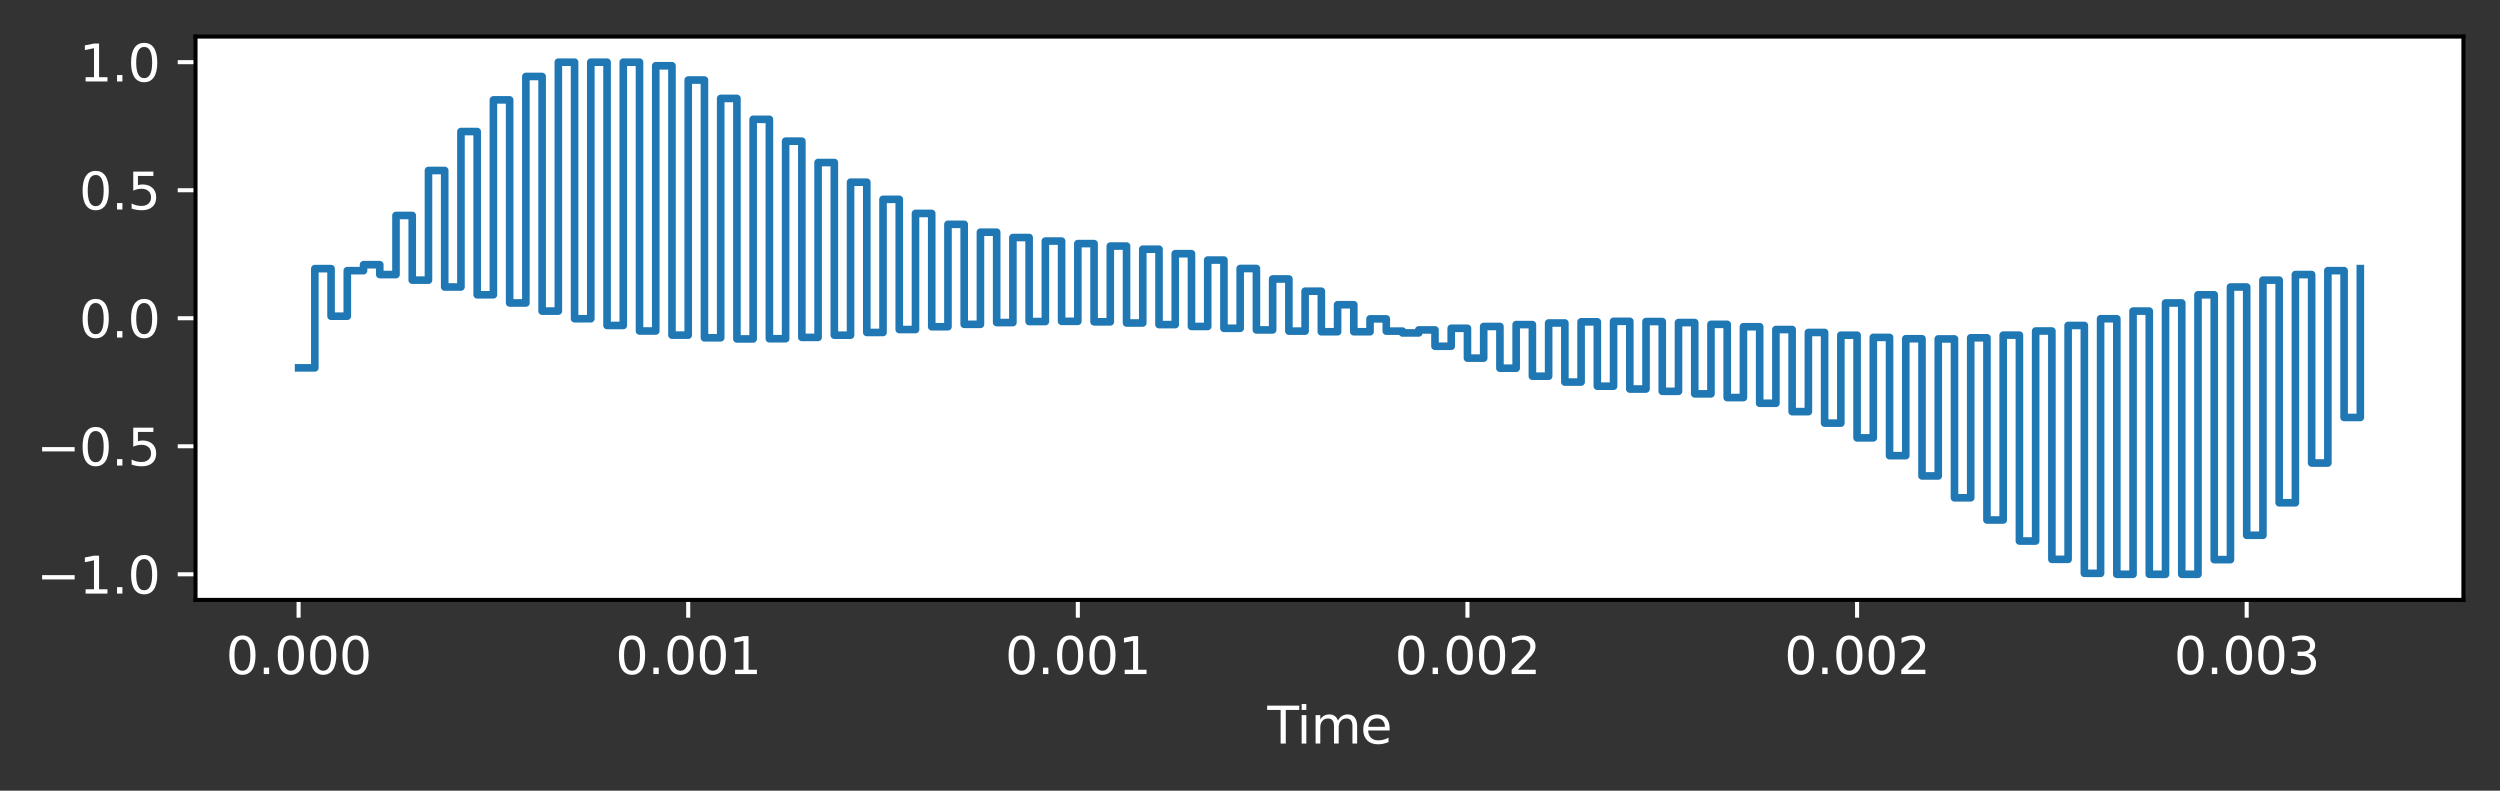 <?xml version="1.0" encoding="utf-8" standalone="no"?>
<!DOCTYPE svg PUBLIC "-//W3C//DTD SVG 1.1//EN"
  "http://www.w3.org/Graphics/SVG/1.1/DTD/svg11.dtd">
<svg xmlns:xlink="http://www.w3.org/1999/xlink" width="492.083pt" height="155.636pt" viewBox="0 0 492.083 155.636" xmlns="http://www.w3.org/2000/svg" version="1.1">
 <rect x="0" y="0" width="492.083" height="155.636" fill="#333333" stroke="none"/>
 <defs>
  <style type="text/css">*{stroke-linejoin: round; stroke-linecap: butt}</style>
 </defs>
 <g id="figure_1">
  <g id="patch_1">
   <path d="M 0 155.636 
L 492.083 155.636 
L 492.083 0 
L 0 0 
L 0 155.636 
z
" style="fill: none; opacity: 0"/>
  </g>
  <g id="axes_1">
   <g id="patch_2">
    <path d="M 38.483 118.08 
L 484.883 118.08 
L 484.883 7.2 
L 38.483 7.2 
z
" style="fill: #ffffff"/>
   </g>
   <g id="matplotlib.axis_1">
    <g id="xtick_1">
     <g id="line2d_1">
      <defs>
       <path id="m6fe6f25dae" d="M 0 0 
L 0 3.5 
" style="stroke: #ffffff; stroke-width: 0.8"/>
      </defs>
      <g>
       <use xlink:href="#m6fe6f25dae" x="58.774" y="118.08" style="fill: #ffffff; stroke: #ffffff; stroke-width: 0.8"/>
      </g>
     </g>
     <g id="text_1">
      <!-- 0.000 -->
      <g style="fill: #ffffff" transform="translate(44.46 132.678)scale(0.1 -0.1)">
       <defs>
        <path id="DejaVuSans-30" d="M 2034 4250 
Q 1547 4250 1301 3770 
Q 1056 3291 1056 2328 
Q 1056 1369 1301 889 
Q 1547 409 2034 409 
Q 2525 409 2770 889 
Q 3016 1369 3016 2328 
Q 3016 3291 2770 3770 
Q 2525 4250 2034 4250 
z
M 2034 4750 
Q 2819 4750 3233 4129 
Q 3647 3509 3647 2328 
Q 3647 1150 3233 529 
Q 2819 -91 2034 -91 
Q 1250 -91 836 529 
Q 422 1150 422 2328 
Q 422 3509 836 4129 
Q 1250 4750 2034 4750 
z
" transform="scale(0.016)"/>
        <path id="DejaVuSans-2e" d="M 684 794 
L 1344 794 
L 1344 0 
L 684 0 
L 684 794 
z
" transform="scale(0.016)"/>
       </defs>
       <use xlink:href="#DejaVuSans-30"/>
       <use xlink:href="#DejaVuSans-2e" x="63.623"/>
       <use xlink:href="#DejaVuSans-30" x="95.41"/>
       <use xlink:href="#DejaVuSans-30" x="159.033"/>
       <use xlink:href="#DejaVuSans-30" x="222.656"/>
      </g>
     </g>
    </g>
    <g id="xtick_2">
     <g id="line2d_2">
      <g>
       <use xlink:href="#m6fe6f25dae" x="135.464" y="118.08" style="fill: #ffffff; stroke: #ffffff; stroke-width: 0.8"/>
      </g>
     </g>
     <g id="text_2">
      <!-- 0.001 -->
      <g style="fill: #ffffff" transform="translate(121.15 132.678)scale(0.1 -0.1)">
       <defs>
        <path id="DejaVuSans-31" d="M 794 531 
L 1825 531 
L 1825 4091 
L 703 3866 
L 703 4441 
L 1819 4666 
L 2450 4666 
L 2450 531 
L 3481 531 
L 3481 0 
L 794 0 
L 794 531 
z
" transform="scale(0.016)"/>
       </defs>
       <use xlink:href="#DejaVuSans-30"/>
       <use xlink:href="#DejaVuSans-2e" x="63.623"/>
       <use xlink:href="#DejaVuSans-30" x="95.41"/>
       <use xlink:href="#DejaVuSans-30" x="159.033"/>
       <use xlink:href="#DejaVuSans-31" x="222.656"/>
      </g>
     </g>
    </g>
    <g id="xtick_3">
     <g id="line2d_3">
      <g>
       <use xlink:href="#m6fe6f25dae" x="212.154" y="118.08" style="fill: #ffffff; stroke: #ffffff; stroke-width: 0.8"/>
      </g>
     </g>
     <g id="text_3">
      <!-- 0.001 -->
      <g style="fill: #ffffff" transform="translate(197.84 132.678)scale(0.1 -0.1)">
       <use xlink:href="#DejaVuSans-30"/>
       <use xlink:href="#DejaVuSans-2e" x="63.623"/>
       <use xlink:href="#DejaVuSans-30" x="95.41"/>
       <use xlink:href="#DejaVuSans-30" x="159.033"/>
       <use xlink:href="#DejaVuSans-31" x="222.656"/>
      </g>
     </g>
    </g>
    <g id="xtick_4">
     <g id="line2d_4">
      <g>
       <use xlink:href="#m6fe6f25dae" x="288.844" y="118.08" style="fill: #ffffff; stroke: #ffffff; stroke-width: 0.8"/>
      </g>
     </g>
     <g id="text_4">
      <!-- 0.002 -->
      <g style="fill: #ffffff" transform="translate(274.53 132.678)scale(0.1 -0.1)">
       <defs>
        <path id="DejaVuSans-32" d="M 1228 531 
L 3431 531 
L 3431 0 
L 469 0 
L 469 531 
Q 828 903 1448 1529 
Q 2069 2156 2228 2338 
Q 2531 2678 2651 2914 
Q 2772 3150 2772 3378 
Q 2772 3750 2511 3984 
Q 2250 4219 1831 4219 
Q 1534 4219 1204 4116 
Q 875 4013 500 3803 
L 500 4441 
Q 881 4594 1212 4672 
Q 1544 4750 1819 4750 
Q 2544 4750 2975 4387 
Q 3406 4025 3406 3419 
Q 3406 3131 3298 2873 
Q 3191 2616 2906 2266 
Q 2828 2175 2409 1742 
Q 1991 1309 1228 531 
z
" transform="scale(0.016)"/>
       </defs>
       <use xlink:href="#DejaVuSans-30"/>
       <use xlink:href="#DejaVuSans-2e" x="63.623"/>
       <use xlink:href="#DejaVuSans-30" x="95.41"/>
       <use xlink:href="#DejaVuSans-30" x="159.033"/>
       <use xlink:href="#DejaVuSans-32" x="222.656"/>
      </g>
     </g>
    </g>
    <g id="xtick_5">
     <g id="line2d_5">
      <g>
       <use xlink:href="#m6fe6f25dae" x="365.534" y="118.08" style="fill: #ffffff; stroke: #ffffff; stroke-width: 0.8"/>
      </g>
     </g>
     <g id="text_5">
      <!-- 0.002 -->
      <g style="fill: #ffffff" transform="translate(351.22 132.678)scale(0.1 -0.1)">
       <use xlink:href="#DejaVuSans-30"/>
       <use xlink:href="#DejaVuSans-2e" x="63.623"/>
       <use xlink:href="#DejaVuSans-30" x="95.41"/>
       <use xlink:href="#DejaVuSans-30" x="159.033"/>
       <use xlink:href="#DejaVuSans-32" x="222.656"/>
      </g>
     </g>
    </g>
    <g id="xtick_6">
     <g id="line2d_6">
      <g>
       <use xlink:href="#m6fe6f25dae" x="442.224" y="118.08" style="fill: #ffffff; stroke: #ffffff; stroke-width: 0.8"/>
      </g>
     </g>
     <g id="text_6">
      <!-- 0.003 -->
      <g style="fill: #ffffff" transform="translate(427.91 132.678)scale(0.1 -0.1)">
       <defs>
        <path id="DejaVuSans-33" d="M 2597 2516 
Q 3050 2419 3304 2112 
Q 3559 1806 3559 1356 
Q 3559 666 3084 287 
Q 2609 -91 1734 -91 
Q 1441 -91 1130 -33 
Q 819 25 488 141 
L 488 750 
Q 750 597 1062 519 
Q 1375 441 1716 441 
Q 2309 441 2620 675 
Q 2931 909 2931 1356 
Q 2931 1769 2642 2001 
Q 2353 2234 1838 2234 
L 1294 2234 
L 1294 2753 
L 1863 2753 
Q 2328 2753 2575 2939 
Q 2822 3125 2822 3475 
Q 2822 3834 2567 4026 
Q 2313 4219 1838 4219 
Q 1578 4219 1281 4162 
Q 984 4106 628 3988 
L 628 4550 
Q 988 4650 1302 4700 
Q 1616 4750 1894 4750 
Q 2613 4750 3031 4423 
Q 3450 4097 3450 3541 
Q 3450 3153 3228 2886 
Q 3006 2619 2597 2516 
z
" transform="scale(0.016)"/>
       </defs>
       <use xlink:href="#DejaVuSans-30"/>
       <use xlink:href="#DejaVuSans-2e" x="63.623"/>
       <use xlink:href="#DejaVuSans-30" x="95.41"/>
       <use xlink:href="#DejaVuSans-30" x="159.033"/>
       <use xlink:href="#DejaVuSans-33" x="222.656"/>
      </g>
     </g>
    </g>
    <g id="text_7">
     <!-- Time -->
     <g style="fill: #ffffff" transform="translate(249.449 146.357)scale(0.1 -0.1)">
      <defs>
       <path id="DejaVuSans-54" d="M -19 4666 
L 3928 4666 
L 3928 4134 
L 2272 4134 
L 2272 0 
L 1638 0 
L 1638 4134 
L -19 4134 
L -19 4666 
z
" transform="scale(0.016)"/>
       <path id="DejaVuSans-69" d="M 603 3500 
L 1178 3500 
L 1178 0 
L 603 0 
L 603 3500 
z
M 603 4863 
L 1178 4863 
L 1178 4134 
L 603 4134 
L 603 4863 
z
" transform="scale(0.016)"/>
       <path id="DejaVuSans-6d" d="M 3328 2828 
Q 3544 3216 3844 3400 
Q 4144 3584 4550 3584 
Q 5097 3584 5394 3201 
Q 5691 2819 5691 2113 
L 5691 0 
L 5113 0 
L 5113 2094 
Q 5113 2597 4934 2840 
Q 4756 3084 4391 3084 
Q 3944 3084 3684 2787 
Q 3425 2491 3425 1978 
L 3425 0 
L 2847 0 
L 2847 2094 
Q 2847 2600 2669 2842 
Q 2491 3084 2119 3084 
Q 1678 3084 1418 2786 
Q 1159 2488 1159 1978 
L 1159 0 
L 581 0 
L 581 3500 
L 1159 3500 
L 1159 2956 
Q 1356 3278 1631 3431 
Q 1906 3584 2284 3584 
Q 2666 3584 2933 3390 
Q 3200 3197 3328 2828 
z
" transform="scale(0.016)"/>
       <path id="DejaVuSans-65" d="M 3597 1894 
L 3597 1613 
L 953 1613 
Q 991 1019 1311 708 
Q 1631 397 2203 397 
Q 2534 397 2845 478 
Q 3156 559 3463 722 
L 3463 178 
Q 3153 47 2828 -22 
Q 2503 -91 2169 -91 
Q 1331 -91 842 396 
Q 353 884 353 1716 
Q 353 2575 817 3079 
Q 1281 3584 2069 3584 
Q 2775 3584 3186 3129 
Q 3597 2675 3597 1894 
z
M 3022 2063 
Q 3016 2534 2758 2815 
Q 2500 3097 2075 3097 
Q 1594 3097 1305 2825 
Q 1016 2553 972 2059 
L 3022 2063 
z
" transform="scale(0.016)"/>
      </defs>
      <use xlink:href="#DejaVuSans-54"/>
      <use xlink:href="#DejaVuSans-69" x="57.959"/>
      <use xlink:href="#DejaVuSans-6d" x="85.742"/>
      <use xlink:href="#DejaVuSans-65" x="183.154"/>
     </g>
    </g>
   </g>
   <g id="matplotlib.axis_2">
    <g id="ytick_1">
     <g id="line2d_7">
      <defs>
       <path id="mb1d2b85f42" d="M 0 0 
L -3.5 0 
" style="stroke: #ffffff; stroke-width: 0.8"/>
      </defs>
      <g>
       <use xlink:href="#mb1d2b85f42" x="38.483" y="113.04" style="fill: #ffffff; stroke: #ffffff; stroke-width: 0.8"/>
      </g>
     </g>
     <g id="text_8">
      <!-- −1.0 -->
      <g style="fill: #ffffff" transform="translate(7.2 116.839)scale(0.1 -0.1)">
       <defs>
        <path id="DejaVuSans-2212" d="M 678 2272 
L 4684 2272 
L 4684 1741 
L 678 1741 
L 678 2272 
z
" transform="scale(0.016)"/>
       </defs>
       <use xlink:href="#DejaVuSans-2212"/>
       <use xlink:href="#DejaVuSans-31" x="83.789"/>
       <use xlink:href="#DejaVuSans-2e" x="147.412"/>
       <use xlink:href="#DejaVuSans-30" x="179.199"/>
      </g>
     </g>
    </g>
    <g id="ytick_2">
     <g id="line2d_8">
      <g>
       <use xlink:href="#mb1d2b85f42" x="38.483" y="87.84" style="fill: #ffffff; stroke: #ffffff; stroke-width: 0.8"/>
      </g>
     </g>
     <g id="text_9">
      <!-- −0.5 -->
      <g style="fill: #ffffff" transform="translate(7.2 91.639)scale(0.1 -0.1)">
       <defs>
        <path id="DejaVuSans-35" d="M 691 4666 
L 3169 4666 
L 3169 4134 
L 1269 4134 
L 1269 2991 
Q 1406 3038 1543 3061 
Q 1681 3084 1819 3084 
Q 2600 3084 3056 2656 
Q 3513 2228 3513 1497 
Q 3513 744 3044 326 
Q 2575 -91 1722 -91 
Q 1428 -91 1123 -41 
Q 819 9 494 109 
L 494 744 
Q 775 591 1075 516 
Q 1375 441 1709 441 
Q 2250 441 2565 725 
Q 2881 1009 2881 1497 
Q 2881 1984 2565 2268 
Q 2250 2553 1709 2553 
Q 1456 2553 1204 2497 
Q 953 2441 691 2322 
L 691 4666 
z
" transform="scale(0.016)"/>
       </defs>
       <use xlink:href="#DejaVuSans-2212"/>
       <use xlink:href="#DejaVuSans-30" x="83.789"/>
       <use xlink:href="#DejaVuSans-2e" x="147.412"/>
       <use xlink:href="#DejaVuSans-35" x="179.199"/>
      </g>
     </g>
    </g>
    <g id="ytick_3">
     <g id="line2d_9">
      <g>
       <use xlink:href="#mb1d2b85f42" x="38.483" y="62.64" style="fill: #ffffff; stroke: #ffffff; stroke-width: 0.8"/>
      </g>
     </g>
     <g id="text_10">
      <!-- 0.0 -->
      <g style="fill: #ffffff" transform="translate(15.58 66.439)scale(0.1 -0.1)">
       <use xlink:href="#DejaVuSans-30"/>
       <use xlink:href="#DejaVuSans-2e" x="63.623"/>
       <use xlink:href="#DejaVuSans-30" x="95.41"/>
      </g>
     </g>
    </g>
    <g id="ytick_4">
     <g id="line2d_10">
      <g>
       <use xlink:href="#mb1d2b85f42" x="38.483" y="37.44" style="fill: #ffffff; stroke: #ffffff; stroke-width: 0.8"/>
      </g>
     </g>
     <g id="text_11">
      <!-- 0.5 -->
      <g style="fill: #ffffff" transform="translate(15.58 41.239)scale(0.1 -0.1)">
       <use xlink:href="#DejaVuSans-30"/>
       <use xlink:href="#DejaVuSans-2e" x="63.623"/>
       <use xlink:href="#DejaVuSans-35" x="95.41"/>
      </g>
     </g>
    </g>
    <g id="ytick_5">
     <g id="line2d_11">
      <g>
       <use xlink:href="#mb1d2b85f42" x="38.483" y="12.24" style="fill: #ffffff; stroke: #ffffff; stroke-width: 0.8"/>
      </g>
     </g>
     <g id="text_12">
      <!-- 1.0 -->
      <g style="fill: #ffffff" transform="translate(15.58 16.039)scale(0.1 -0.1)">
       <use xlink:href="#DejaVuSans-31"/>
       <use xlink:href="#DejaVuSans-2e" x="63.623"/>
       <use xlink:href="#DejaVuSans-30" x="95.41"/>
      </g>
     </g>
    </g>
   </g>
   <g id="line2d_12">
    <path d="M 58.774 72.405 
L 61.969 72.405 
L 61.969 52.875 
L 65.165 52.875 
L 65.165 62.241 
L 68.36 62.241 
L 68.36 53.273 
L 71.555 53.273 
L 71.555 52.103 
L 74.751 52.103 
L 74.751 54.045 
L 77.946 54.045 
L 77.946 42.411 
L 81.142 42.411 
L 81.142 55.142 
L 84.337 55.142 
L 84.337 33.56 
L 87.532 33.56 
L 87.532 56.495 
L 90.728 56.495 
L 90.728 25.888 
L 93.923 25.888 
L 93.923 58.023 
L 97.119 58.023 
L 97.119 19.66 
L 100.314 19.66 
L 100.314 59.633 
L 103.51 59.633 
L 103.51 15.053 
L 106.705 15.053 
L 106.705 61.234 
L 109.9 61.234 
L 109.9 12.24 
L 113.096 12.24 
L 113.096 62.736 
L 116.291 62.736 
L 116.291 12.24 
L 119.487 12.24 
L 119.487 64.063 
L 122.682 64.063 
L 122.682 12.24 
L 125.878 12.24 
L 125.878 65.154 
L 129.073 65.154 
L 129.073 12.944 
L 132.268 12.944 
L 132.268 65.968 
L 135.464 65.968 
L 135.464 15.754 
L 138.659 15.754 
L 138.659 66.487 
L 141.855 66.487 
L 141.855 19.374 
L 145.05 19.374 
L 145.05 66.714 
L 148.245 66.714 
L 148.245 23.488 
L 151.441 23.488 
L 151.441 66.674 
L 154.636 66.674 
L 154.636 27.787 
L 157.832 27.787 
L 157.832 66.409 
L 161.027 66.409 
L 161.027 31.99 
L 164.223 31.99 
L 164.223 65.976 
L 167.418 65.976 
L 167.418 35.863 
L 170.613 35.863 
L 170.613 65.438 
L 173.809 65.438 
L 173.809 39.237 
L 177.004 39.237 
L 177.004 64.862 
L 180.2 64.862 
L 180.2 42.01 
L 183.395 42.01 
L 183.395 64.312 
L 186.59 64.312 
L 186.59 44.153 
L 189.786 44.153 
L 189.786 63.841 
L 192.981 63.841 
L 192.981 45.703 
L 196.177 45.703 
L 196.177 63.491 
L 199.372 63.491 
L 199.372 46.756 
L 202.568 46.756 
L 202.568 63.29 
L 205.763 63.29 
L 205.763 47.451 
L 208.958 47.451 
L 208.958 63.244 
L 212.154 63.244 
L 212.154 47.953 
L 215.349 47.953 
L 215.349 63.347 
L 218.545 63.347 
L 218.545 48.432 
L 221.74 48.432 
L 221.74 63.574 
L 224.935 63.574 
L 224.935 49.048 
L 228.131 49.048 
L 228.131 63.892 
L 231.326 63.892 
L 231.326 49.936 
L 234.522 49.936 
L 234.522 64.255 
L 237.717 64.255 
L 237.717 51.188 
L 240.913 51.188 
L 240.913 64.619 
L 244.108 64.619 
L 244.108 52.848 
L 247.303 52.848 
L 247.303 64.938 
L 250.499 64.938 
L 250.499 54.91 
L 253.694 54.91 
L 253.694 65.175 
L 256.89 65.175 
L 256.89 57.32 
L 260.085 57.32 
L 260.085 65.3 
L 263.281 65.3 
L 263.281 59.98 
L 266.476 59.98 
L 266.476 65.3 
L 269.671 65.3 
L 269.671 62.765 
L 272.867 62.765 
L 272.867 65.175 
L 276.062 65.175 
L 276.062 65.536 
L 279.258 65.536 
L 279.258 64.938 
L 282.453 64.938 
L 282.453 68.154 
L 285.648 68.154 
L 285.648 64.619 
L 288.844 64.619 
L 288.844 70.497 
L 292.039 70.497 
L 292.039 64.255 
L 295.235 64.255 
L 295.235 72.476 
L 298.43 72.476 
L 298.43 63.892 
L 301.626 63.892 
L 301.626 74.046 
L 304.821 74.046 
L 304.821 63.574 
L 308.016 63.574 
L 308.016 75.207 
L 311.212 75.207 
L 311.212 63.347 
L 314.407 63.347 
L 314.407 76.017 
L 317.603 76.017 
L 317.603 63.244 
L 320.798 63.244 
L 320.798 76.575 
L 323.993 76.575 
L 323.993 63.29 
L 327.189 63.29 
L 327.189 77.023 
L 330.384 77.023 
L 330.384 63.491 
L 333.58 63.491 
L 333.58 77.525 
L 336.775 77.525 
L 336.775 63.841 
L 339.971 63.841 
L 339.971 78.255 
L 343.166 78.255 
L 343.166 64.312 
L 346.361 64.312 
L 346.361 79.376 
L 349.557 79.376 
L 349.557 64.862 
L 352.752 64.862 
L 352.752 81.023 
L 355.948 81.023 
L 355.948 65.438 
L 359.143 65.438 
L 359.143 83.283 
L 362.339 83.283 
L 362.339 65.976 
L 365.534 65.976 
L 365.534 86.185 
L 368.729 86.185 
L 368.729 66.409 
L 371.925 66.409 
L 371.925 89.69 
L 375.12 89.69 
L 375.12 66.674 
L 378.316 66.674 
L 378.316 93.683 
L 381.511 93.683 
L 381.511 66.714 
L 384.706 66.714 
L 384.706 97.985 
L 387.902 97.985 
L 387.902 66.487 
L 391.097 66.487 
L 391.097 102.351 
L 394.293 102.351 
L 394.293 65.968 
L 397.488 65.968 
L 397.488 106.493 
L 400.684 106.493 
L 400.684 65.154 
L 403.879 65.154 
L 403.879 110.098 
L 407.074 110.098 
L 407.074 64.063 
L 410.27 64.063 
L 410.27 112.848 
L 413.465 112.848 
L 413.465 62.736 
L 416.661 62.736 
L 416.661 113.04 
L 419.856 113.04 
L 419.856 61.234 
L 423.051 61.234 
L 423.051 113.04 
L 426.247 113.04 
L 426.247 59.633 
L 429.442 59.633 
L 429.442 113.04 
L 432.638 113.04 
L 432.638 58.023 
L 435.833 58.023 
L 435.833 110.154 
L 439.029 110.154 
L 439.029 56.495 
L 442.224 56.495 
L 442.224 105.363 
L 445.419 105.363 
L 445.419 55.142 
L 448.615 55.142 
L 448.615 98.962 
L 451.81 98.962 
L 451.81 54.045 
L 455.006 54.045 
L 455.006 91.139 
L 458.201 91.139 
L 458.201 53.273 
L 461.396 53.273 
L 461.396 82.17 
L 464.592 82.17 
L 464.592 52.875 
L 464.592 52.875 
" clip-path="url(#p54a17113be)" style="fill: none; stroke: #1f77b4; stroke-width: 1.5; stroke-linecap: square"/>
   </g>
   <g id="patch_3">
    <path d="M 38.483 118.08 
L 38.483 7.2 
" style="fill: none; stroke: #000000; stroke-width: 0.8; stroke-linejoin: miter; stroke-linecap: square"/>
   </g>
   <g id="patch_4">
    <path d="M 484.883 118.08 
L 484.883 7.2 
" style="fill: none; stroke: #000000; stroke-width: 0.8; stroke-linejoin: miter; stroke-linecap: square"/>
   </g>
   <g id="patch_5">
    <path d="M 38.483 118.08 
L 484.883 118.08 
" style="fill: none; stroke: #000000; stroke-width: 0.8; stroke-linejoin: miter; stroke-linecap: square"/>
   </g>
   <g id="patch_6">
    <path d="M 38.483 7.2 
L 484.883 7.2 
" style="fill: none; stroke: #000000; stroke-width: 0.8; stroke-linejoin: miter; stroke-linecap: square"/>
   </g>
  </g>
 </g>
 <defs>
  <clipPath id="p54a17113be">
   <rect x="38.483" y="7.2" width="446.4" height="110.88"/>
  </clipPath>
 </defs>
</svg>
